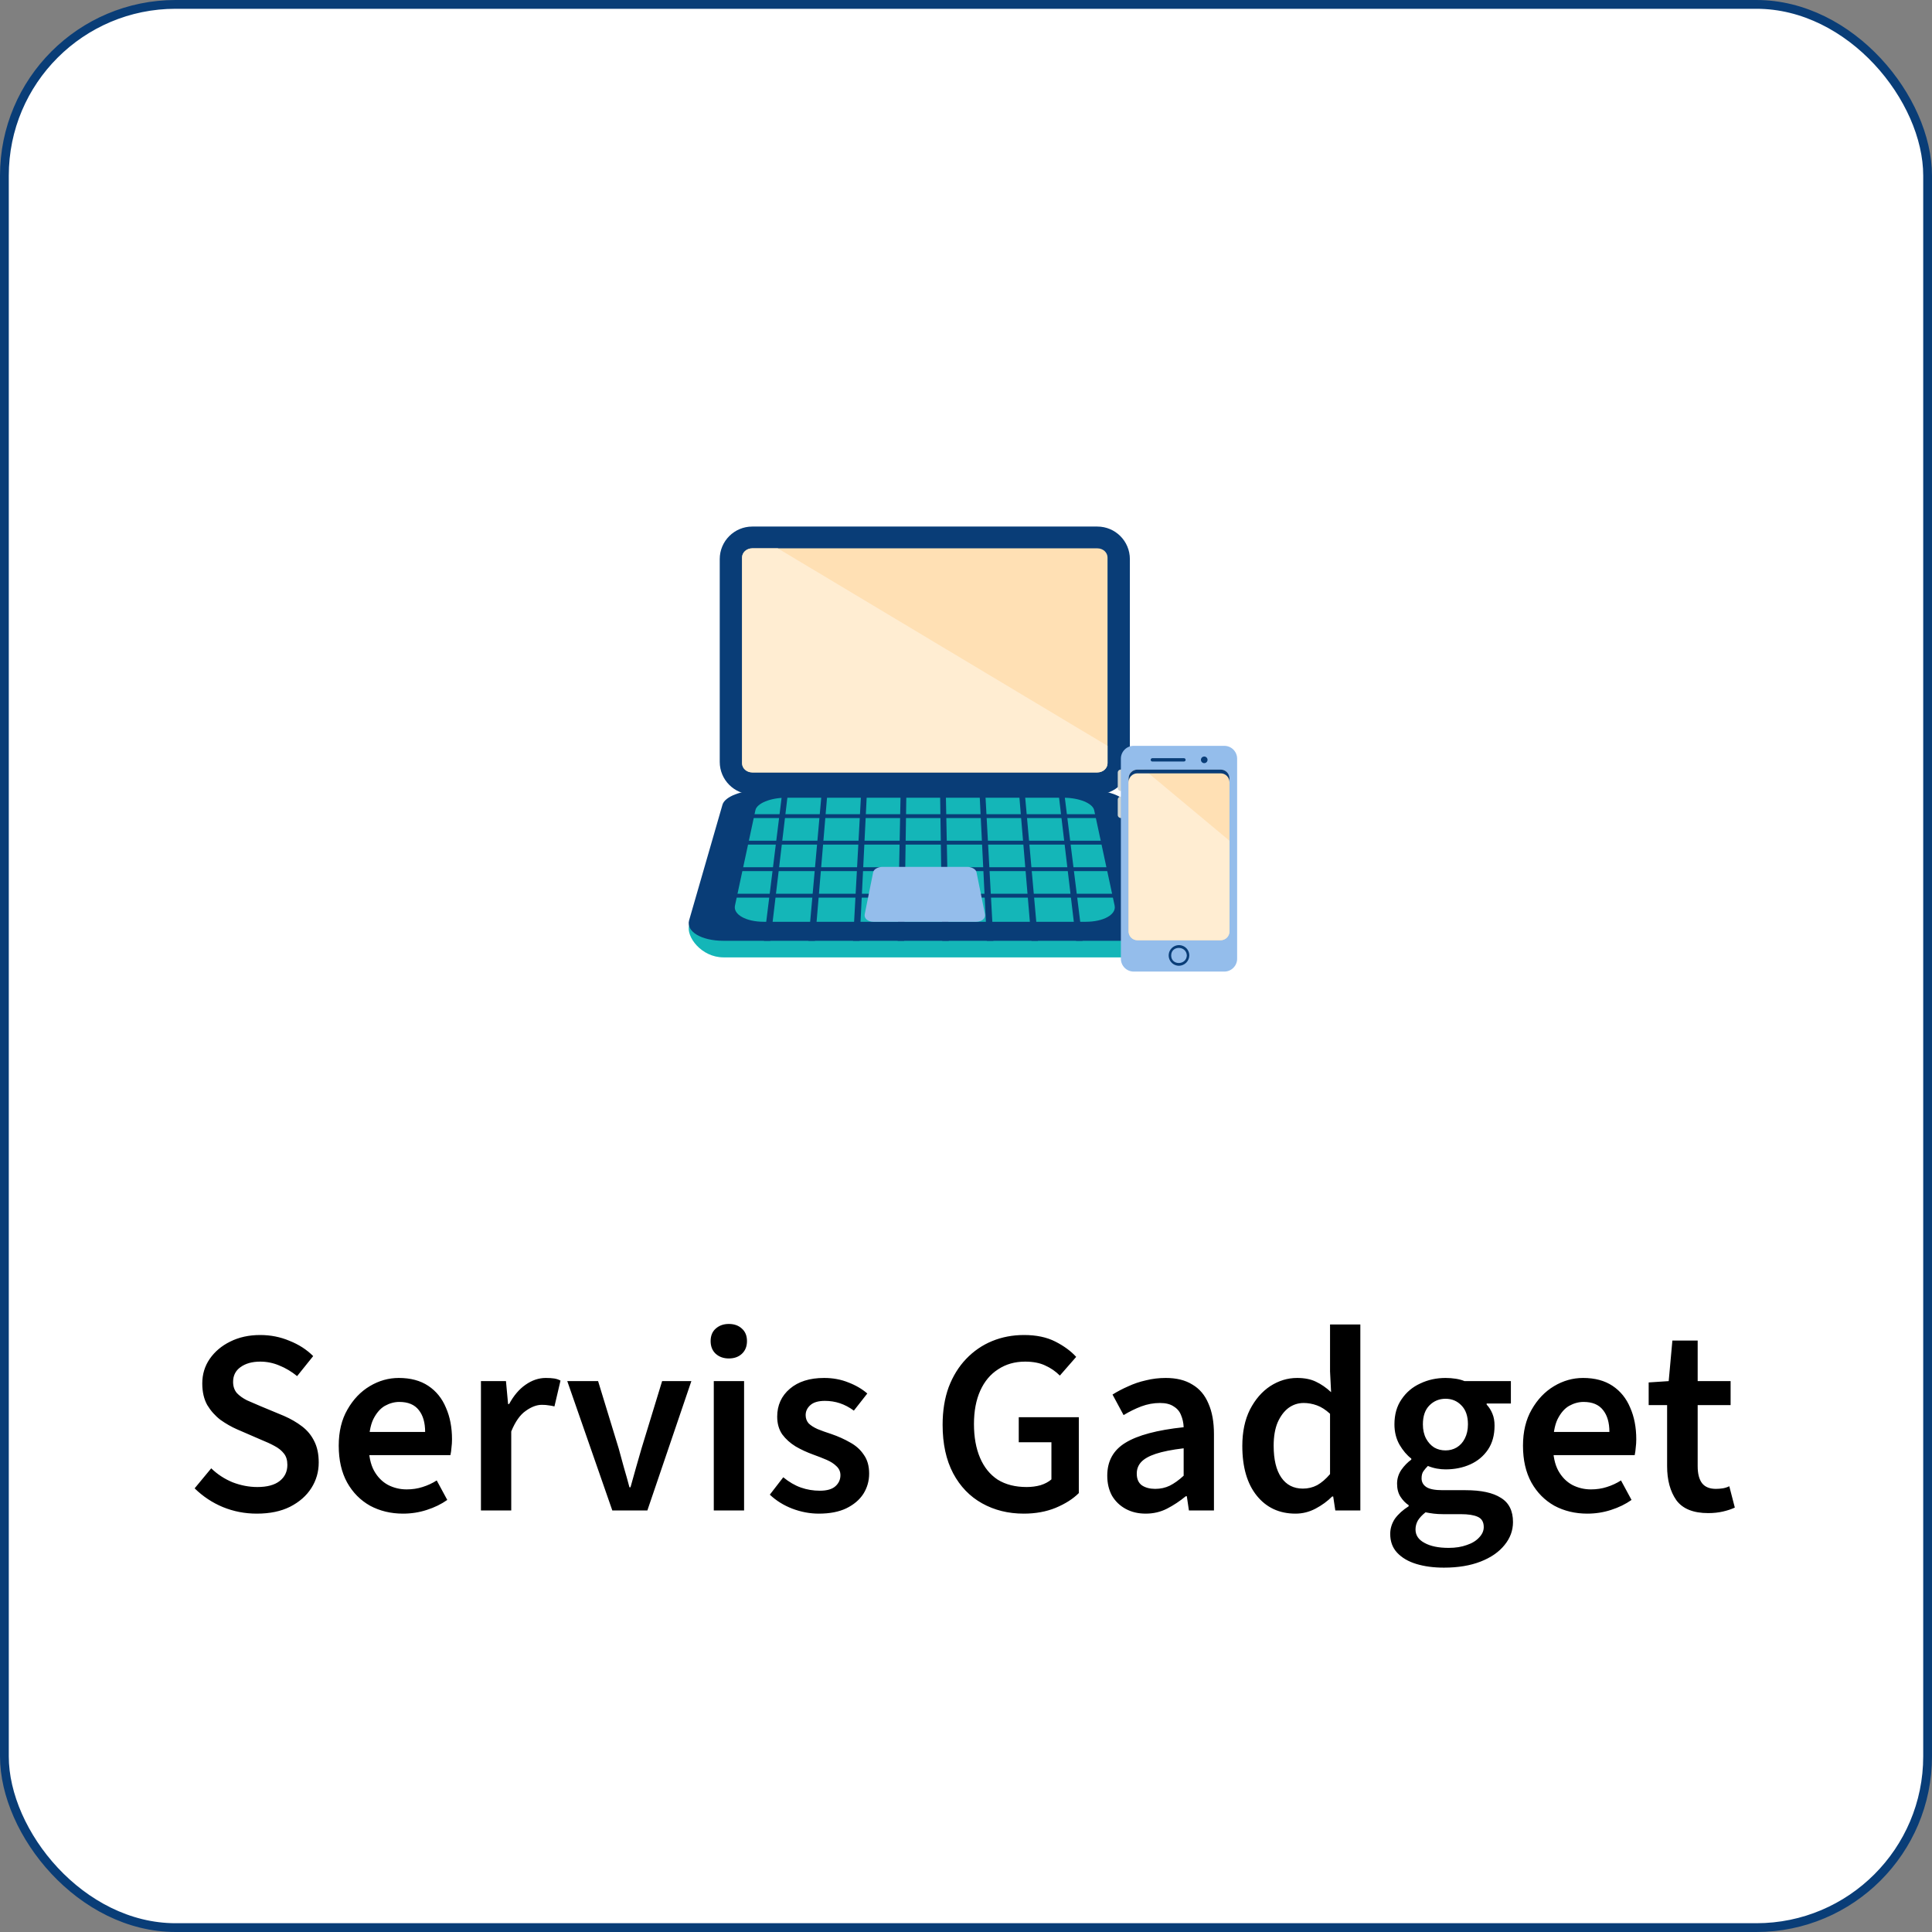 <svg width="220" height="220" viewBox="0 0 220 220" fill="none" xmlns="http://www.w3.org/2000/svg">
<rect x="0" y="0" width="220" height="220" fill="#808080" stroke="none"/>
<rect x="0.5" y="0.5" width="219" height="219" rx="19.5" fill="white" stroke="#093D77"/>
<path d="M124.956 59.96H85.662C83.616 59.96 81.958 61.618 81.958 63.664V86.758C81.958 88.804 83.616 90.462 85.662 90.462H124.956C127.002 90.462 128.66 88.804 128.66 86.758V63.664C128.66 61.618 127.002 59.96 124.956 59.96Z" fill="#093D77"/>
<path d="M126.116 63.48V86.916C126.116 87.49 125.598 87.956 124.958 87.956H85.66C85.02 87.956 84.502 87.49 84.502 86.916V63.48C84.502 62.906 85.02 62.44 85.66 62.44H124.958C125.6 62.44 126.116 62.906 126.116 63.48Z" fill="#FFE0B4"/>
<path d="M126.116 84.93V86.916C126.116 87.49 125.598 87.956 124.958 87.956H85.66C85.02 87.956 84.502 87.49 84.502 86.916V63.48C84.502 62.906 85.02 62.44 85.66 62.44H88.562L126.116 84.93Z" fill="#FFEDD2"/>
<path d="M128.23 109.018H82.388C79.854 109.018 78.104 106.636 78.472 105.36L82.272 93.516C82.536 92.6 84.432 91.87 86.51 91.87H124.116C126.196 91.87 128.092 92.6 128.356 93.516L132.156 105.36C132.512 106.636 130.764 109.018 128.23 109.018Z" fill="#14B6B8"/>
<path d="M128.23 107.13H82.388C79.852 107.13 78.106 106.068 78.472 104.792L82.272 91.628C82.536 90.712 84.432 89.982 86.512 89.982H124.118C126.196 89.982 128.092 90.712 128.356 91.628L132.156 104.792C132.514 106.068 130.764 107.13 128.23 107.13Z" fill="#093D77"/>
<path d="M123.648 104.964H86.97C84.942 104.964 83.476 104.13 83.692 103.12L86.02 92.258C86.19 91.47 87.742 90.84 89.492 90.84H121.126C122.876 90.84 124.428 91.47 124.596 92.258L126.924 103.12C127.14 104.13 125.676 104.964 123.648 104.964Z" fill="#14B6B8"/>
<path d="M127.708 92.714H82.55V93.154H127.708V92.714Z" fill="#093D77"/>
<path d="M127.708 95.734H82.55V96.174H127.708V95.734Z" fill="#093D77"/>
<path d="M127.708 98.754H82.55V99.194H127.708V98.754Z" fill="#093D77"/>
<path d="M127.708 101.774H82.55V102.214H127.708V101.774Z" fill="#093D77"/>
<path d="M108.038 107.13H107.3L107.044 89.982H107.696L108.038 107.13Z" fill="#093D77"/>
<path d="M103.214 89.982L102.96 107.13H102.22L102.56 89.982H103.214Z" fill="#093D77"/>
<path d="M98.73 89.982L97.882 107.13H97.14L98.076 89.982H98.73Z" fill="#093D77"/>
<path d="M94.246 89.982L92.804 107.13H92.06L93.592 89.982H94.246Z" fill="#093D77"/>
<path d="M89.762 89.982L87.724 107.13H86.984L89.108 89.982H89.762Z" fill="#093D77"/>
<path d="M123.274 107.13H122.534L120.496 89.982H121.15L123.274 107.13Z" fill="#093D77"/>
<path d="M118.196 107.13H117.454L116.012 89.982H116.666L118.196 107.13Z" fill="#093D77"/>
<path d="M113.116 107.13H112.374L111.526 89.982H112.18L113.116 107.13Z" fill="#093D77"/>
<path d="M111.152 104.964H99.466C98.818 104.964 98.372 104.576 98.466 104.11L99.432 99.31C99.5 98.974 99.984 98.71 100.514 98.71H110.114C110.644 98.71 111.128 98.976 111.194 99.31L112.16 104.11C112.244 104.576 111.8 104.964 111.152 104.964Z" fill="#94BDEB"/>
<path d="M128.312 87.632H127.63C127.436 87.632 127.28 87.788 127.28 87.982V89.726C127.28 89.919 127.436 90.076 127.63 90.076H128.312C128.505 90.076 128.662 89.919 128.662 89.726V87.982C128.662 87.788 128.505 87.632 128.312 87.632Z" fill="#D1D6D2"/>
<path d="M128.312 90.706H127.63C127.436 90.706 127.28 90.863 127.28 91.056V92.8C127.28 92.993 127.436 93.15 127.63 93.15H128.312C128.505 93.15 128.662 92.993 128.662 92.8V91.056C128.662 90.863 128.505 90.706 128.312 90.706Z" fill="#D1D6D2"/>
<path d="M139.412 84.93H129.098C128.291 84.93 127.636 85.584 127.636 86.392V109.174C127.636 109.981 128.291 110.636 129.098 110.636H139.412C140.22 110.636 140.874 109.981 140.874 109.174V86.392C140.874 85.584 140.22 84.93 139.412 84.93Z" fill="#94BDEB"/>
<path d="M129.516 87.634H139C139.265 87.634 139.52 87.739 139.707 87.927C139.895 88.114 140 88.369 140 88.634V106.06C140 106.325 139.895 106.579 139.707 106.767C139.52 106.954 139.265 107.06 139 107.06H129.516C129.251 107.06 128.997 106.954 128.809 106.767C128.621 106.579 128.516 106.325 128.516 106.06V88.64C128.515 88.508 128.541 88.377 128.591 88.255C128.64 88.133 128.714 88.022 128.807 87.929C128.9 87.835 129.01 87.761 129.132 87.71C129.254 87.66 129.384 87.634 129.516 87.634Z" fill="#FFE0B4"/>
<path d="M134.8 86.336H131.2C131.153 86.341 131.11 86.363 131.078 86.398C131.047 86.433 131.029 86.478 131.029 86.525C131.029 86.572 131.047 86.617 131.078 86.652C131.11 86.687 131.153 86.709 131.2 86.714H134.8C134.826 86.717 134.853 86.714 134.878 86.706C134.904 86.697 134.927 86.684 134.947 86.666C134.966 86.648 134.982 86.626 134.993 86.602C135.004 86.578 135.009 86.552 135.009 86.525C135.009 86.498 135.004 86.472 134.993 86.448C134.982 86.424 134.966 86.402 134.947 86.384C134.927 86.366 134.904 86.353 134.878 86.344C134.853 86.336 134.826 86.333 134.8 86.336Z" fill="#093D77"/>
<path d="M137.128 86.147C137.053 86.147 136.98 86.169 136.918 86.21C136.856 86.252 136.807 86.311 136.779 86.38C136.75 86.449 136.743 86.525 136.757 86.598C136.772 86.672 136.808 86.739 136.861 86.792C136.914 86.845 136.981 86.881 137.054 86.895C137.128 86.91 137.204 86.902 137.273 86.874C137.342 86.845 137.401 86.797 137.442 86.734C137.484 86.672 137.506 86.599 137.506 86.525C137.506 86.424 137.466 86.328 137.395 86.257C137.324 86.186 137.228 86.147 137.128 86.147Z" fill="#093D77"/>
<path d="M135.146 108.8C135.092 109.94 133.364 109.952 133.364 108.8C133.364 107.648 135.092 107.658 135.146 108.8C135.146 108.982 135.438 108.982 135.43 108.8C135.431 108.567 135.362 108.34 135.233 108.146C135.104 107.952 134.92 107.801 134.705 107.712C134.49 107.623 134.253 107.599 134.025 107.645C133.797 107.69 133.587 107.802 133.423 107.967C133.258 108.131 133.146 108.341 133.101 108.569C133.055 108.797 133.079 109.034 133.168 109.249C133.257 109.464 133.408 109.648 133.602 109.777C133.796 109.906 134.023 109.974 134.256 109.974C134.565 109.967 134.86 109.842 135.079 109.623C135.298 109.404 135.423 109.109 135.43 108.8C135.438 108.614 135.156 108.614 135.146 108.8Z" fill="#093D77"/>
<path d="M140 95.734V106.068C140 106.333 139.895 106.587 139.707 106.775C139.52 106.962 139.265 107.068 139 107.068H129.516C129.251 107.068 128.997 106.962 128.809 106.775C128.621 106.587 128.516 106.333 128.516 106.068V88.64C128.516 88.374 128.621 88.12 128.809 87.933C128.997 87.745 129.251 87.64 129.516 87.64H130.298L140 95.734Z" fill="#FFEDD2"/>
<path d="M139 87.634H129.516C129.251 87.634 128.997 87.739 128.809 87.927C128.621 88.114 128.516 88.369 128.516 88.634V89.062C128.516 88.797 128.621 88.542 128.809 88.355C128.997 88.167 129.251 88.062 129.516 88.062H139C139.265 88.062 139.52 88.167 139.707 88.355C139.895 88.542 140 88.797 140 89.062V88.64C140.001 88.508 139.976 88.377 139.926 88.255C139.876 88.133 139.802 88.022 139.709 87.929C139.616 87.835 139.506 87.761 139.384 87.71C139.262 87.66 139.132 87.634 139 87.634Z" fill="#093D77"/>
<path d="M29.243 172.36C27.883 172.36 26.593 172.11 25.373 171.61C24.173 171.11 23.103 170.4 22.163 169.48L24.053 167.2C24.753 167.88 25.563 168.41 26.483 168.79C27.423 169.15 28.363 169.33 29.303 169.33C30.423 169.33 31.273 169.1 31.853 168.64C32.433 168.18 32.723 167.57 32.723 166.81C32.723 166.27 32.593 165.84 32.333 165.52C32.073 165.18 31.713 164.89 31.253 164.65C30.813 164.41 30.293 164.17 29.693 163.93L26.993 162.76C26.353 162.48 25.723 162.12 25.103 161.68C24.503 161.22 24.003 160.66 23.603 160C23.223 159.32 23.033 158.5 23.033 157.54C23.033 156.5 23.313 155.57 23.873 154.75C24.453 153.91 25.233 153.25 26.213 152.77C27.213 152.27 28.353 152.02 29.633 152.02C30.813 152.02 31.923 152.24 32.963 152.68C34.023 153.1 34.923 153.68 35.663 154.42L33.833 156.7C33.193 156.18 32.523 155.78 31.823 155.5C31.123 155.2 30.393 155.05 29.633 155.05C28.713 155.05 27.963 155.26 27.383 155.68C26.823 156.08 26.543 156.64 26.543 157.36C26.543 157.86 26.683 158.28 26.963 158.62C27.263 158.94 27.653 159.22 28.133 159.46C28.633 159.68 29.143 159.9 29.663 160.12L32.333 161.23C33.113 161.57 33.803 161.97 34.403 162.43C35.003 162.89 35.463 163.45 35.783 164.11C36.123 164.77 36.293 165.58 36.293 166.54C36.293 167.6 36.013 168.57 35.453 169.45C34.893 170.33 34.083 171.04 33.023 171.58C31.983 172.1 30.723 172.36 29.243 172.36ZM45.891 172.36C44.511 172.36 43.261 172.06 42.141 171.46C41.041 170.84 40.171 169.96 39.531 168.82C38.891 167.66 38.571 166.26 38.571 164.62C38.571 163.02 38.901 161.65 39.561 160.51C40.221 159.35 41.071 158.46 42.111 157.84C43.151 157.22 44.251 156.91 45.411 156.91C46.751 156.91 47.871 157.21 48.771 157.81C49.671 158.41 50.341 159.24 50.781 160.3C51.241 161.34 51.471 162.54 51.471 163.9C51.471 164.22 51.451 164.53 51.411 164.83C51.391 165.13 51.351 165.42 51.291 165.7H41.151V163.06H48.411C48.411 162 48.171 161.17 47.691 160.57C47.211 159.95 46.471 159.64 45.471 159.64C44.911 159.64 44.361 159.79 43.821 160.09C43.301 160.39 42.861 160.9 42.501 161.62C42.161 162.34 41.991 163.34 41.991 164.62C41.991 165.78 42.191 166.73 42.591 167.47C42.991 168.19 43.521 168.73 44.181 169.09C44.841 169.43 45.551 169.6 46.311 169.6C46.951 169.6 47.551 169.51 48.111 169.33C48.691 169.15 49.231 168.9 49.731 168.58L50.931 170.8C50.251 171.28 49.471 171.66 48.591 171.94C47.731 172.22 46.831 172.36 45.891 172.36ZM54.766 172V157.27H57.616L57.856 159.88H57.976C58.496 158.92 59.116 158.19 59.836 157.69C60.576 157.17 61.346 156.91 62.146 156.91C62.526 156.91 62.846 156.93 63.106 156.97C63.366 157.01 63.606 157.09 63.826 157.21L63.136 160.15C62.896 160.09 62.676 160.05 62.476 160.03C62.276 159.99 62.016 159.97 61.696 159.97C61.116 159.97 60.506 160.2 59.866 160.66C59.226 161.1 58.676 161.88 58.216 163V172H54.766ZM69.726 172L64.596 157.27H68.106L70.446 164.92C70.646 165.62 70.846 166.35 71.046 167.11C71.266 167.85 71.476 168.6 71.676 169.36H71.796C72.016 168.6 72.226 167.85 72.426 167.11C72.646 166.35 72.856 165.62 73.056 164.92L75.396 157.27H78.726L73.716 172H69.726ZM81.28 172V157.27H84.73V172H81.28ZM82.99 154.69C82.39 154.69 81.89 154.51 81.49 154.15C81.11 153.79 80.92 153.31 80.92 152.71C80.92 152.11 81.11 151.64 81.49 151.3C81.89 150.94 82.39 150.76 82.99 150.76C83.61 150.76 84.11 150.94 84.49 151.3C84.87 151.64 85.06 152.11 85.06 152.71C85.06 153.31 84.87 153.79 84.49 154.15C84.11 154.51 83.61 154.69 82.99 154.69ZM93.241 172.36C92.221 172.36 91.211 172.17 90.211 171.79C89.231 171.41 88.381 170.88 87.661 170.2L89.191 168.22C89.851 168.76 90.521 169.15 91.201 169.39C91.881 169.63 92.601 169.75 93.361 169.75C94.161 169.75 94.751 169.58 95.131 169.24C95.511 168.9 95.701 168.48 95.701 167.98C95.701 167.58 95.551 167.24 95.251 166.96C94.971 166.68 94.601 166.44 94.141 166.24C93.681 166.04 93.171 165.84 92.611 165.64C91.891 165.38 91.221 165.07 90.601 164.71C89.981 164.33 89.471 163.87 89.071 163.33C88.691 162.77 88.501 162.1 88.501 161.32C88.501 160.02 88.981 158.96 89.941 158.14C90.901 157.32 92.201 156.91 93.841 156.91C94.841 156.91 95.761 157.08 96.601 157.42C97.441 157.74 98.161 158.16 98.761 158.68L97.231 160.63C96.711 160.25 96.181 159.97 95.641 159.79C95.101 159.61 94.531 159.52 93.931 159.52C93.191 159.52 92.641 159.68 92.281 160C91.921 160.32 91.741 160.7 91.741 161.14C91.741 161.5 91.851 161.81 92.071 162.07C92.311 162.31 92.651 162.53 93.091 162.73C93.531 162.91 94.061 163.1 94.681 163.3C95.441 163.56 96.151 163.88 96.811 164.26C97.471 164.62 97.991 165.09 98.371 165.67C98.771 166.23 98.971 166.94 98.971 167.8C98.971 168.64 98.751 169.41 98.311 170.11C97.871 170.79 97.221 171.34 96.361 171.76C95.521 172.16 94.481 172.36 93.241 172.36ZM116.577 172.36C114.817 172.36 113.237 171.97 111.837 171.19C110.437 170.41 109.337 169.27 108.537 167.77C107.737 166.25 107.337 164.41 107.337 162.25C107.337 160.65 107.567 159.22 108.027 157.96C108.507 156.7 109.167 155.63 110.007 154.75C110.867 153.85 111.857 153.17 112.977 152.71C114.097 152.25 115.307 152.02 116.607 152.02C118.007 152.02 119.197 152.27 120.177 152.77C121.157 153.27 121.947 153.85 122.547 154.51L120.687 156.64C120.207 156.16 119.657 155.78 119.037 155.5C118.417 155.2 117.647 155.05 116.727 155.05C115.567 155.05 114.547 155.34 113.667 155.92C112.787 156.48 112.107 157.29 111.627 158.35C111.147 159.41 110.907 160.68 110.907 162.16C110.907 163.64 111.137 164.92 111.597 166C112.057 167.08 112.727 167.91 113.607 168.49C114.507 169.05 115.607 169.33 116.907 169.33C117.467 169.33 117.997 169.26 118.497 169.12C118.997 168.96 119.407 168.74 119.727 168.46V164.23H116.007V161.38H122.847V170.02C122.187 170.68 121.307 171.24 120.207 171.7C119.127 172.14 117.917 172.36 116.577 172.36ZM130.465 172.36C129.605 172.36 128.845 172.18 128.185 171.82C127.525 171.46 127.005 170.96 126.625 170.32C126.265 169.66 126.085 168.9 126.085 168.04C126.085 166.38 126.775 165.13 128.155 164.29C129.555 163.43 131.765 162.84 134.785 162.52C134.765 162.02 134.665 161.56 134.485 161.14C134.325 160.72 134.045 160.39 133.645 160.15C133.265 159.89 132.745 159.76 132.085 159.76C131.365 159.76 130.655 159.89 129.955 160.15C129.275 160.41 128.605 160.74 127.945 161.14L126.685 158.8C127.225 158.46 127.815 158.15 128.455 157.87C129.095 157.57 129.775 157.34 130.495 157.18C131.215 157 131.965 156.91 132.745 156.91C133.965 156.91 134.975 157.16 135.775 157.66C136.595 158.14 137.205 158.86 137.605 159.82C138.025 160.76 138.235 161.92 138.235 163.3V172H135.385L135.145 170.38H135.025C134.345 170.94 133.635 171.41 132.895 171.79C132.155 172.17 131.345 172.36 130.465 172.36ZM131.545 169.54C132.145 169.54 132.695 169.42 133.195 169.18C133.715 168.92 134.245 168.54 134.785 168.04V164.92C133.445 165.08 132.385 165.29 131.605 165.55C130.825 165.81 130.265 166.13 129.925 166.51C129.605 166.87 129.445 167.3 129.445 167.8C129.445 168.42 129.645 168.87 130.045 169.15C130.445 169.41 130.945 169.54 131.545 169.54ZM147.524 172.36C145.684 172.36 144.214 171.68 143.114 170.32C142.014 168.96 141.464 167.07 141.464 164.65C141.464 163.05 141.754 161.67 142.334 160.51C142.934 159.35 143.704 158.46 144.644 157.84C145.604 157.22 146.624 156.91 147.704 156.91C148.544 156.91 149.254 157.05 149.834 157.33C150.434 157.61 151.014 158.01 151.574 158.53L151.454 156.16V150.82H154.904V172H152.054L151.814 170.41H151.694C151.154 170.95 150.524 171.41 149.804 171.79C149.084 172.17 148.324 172.36 147.524 172.36ZM148.364 169.51C148.944 169.51 149.484 169.38 149.984 169.12C150.484 168.84 150.974 168.42 151.454 167.86V160.99C150.954 160.53 150.454 160.21 149.954 160.03C149.454 159.85 148.954 159.76 148.454 159.76C147.814 159.76 147.234 159.95 146.714 160.33C146.214 160.71 145.804 161.26 145.484 161.98C145.184 162.7 145.034 163.58 145.034 164.62C145.034 166.2 145.324 167.41 145.904 168.25C146.484 169.09 147.304 169.51 148.364 169.51ZM164.427 178.51C163.247 178.51 162.197 178.37 161.277 178.09C160.357 177.81 159.627 177.38 159.087 176.8C158.567 176.24 158.307 175.53 158.307 174.67C158.307 174.05 158.487 173.47 158.847 172.93C159.227 172.41 159.747 171.94 160.407 171.52V171.4C160.047 171.16 159.737 170.84 159.477 170.44C159.217 170.04 159.087 169.54 159.087 168.94C159.087 168.38 159.247 167.86 159.567 167.38C159.907 166.9 160.287 166.51 160.707 166.21V166.09C160.207 165.71 159.757 165.18 159.357 164.5C158.977 163.82 158.787 163.05 158.787 162.19C158.787 161.07 159.057 160.12 159.597 159.34C160.137 158.54 160.847 157.94 161.727 157.54C162.607 157.12 163.567 156.91 164.607 156.91C165.007 156.91 165.397 156.94 165.777 157C166.157 157.06 166.487 157.15 166.767 157.27H172.047V159.82H169.287V159.94C169.567 160.24 169.787 160.59 169.947 160.99C170.107 161.37 170.187 161.82 170.187 162.34C170.187 163.42 169.937 164.33 169.437 165.07C168.937 165.81 168.267 166.37 167.427 166.75C166.587 167.13 165.647 167.32 164.607 167.32C164.287 167.32 163.957 167.29 163.617 167.23C163.277 167.17 162.937 167.07 162.597 166.93C162.397 167.13 162.227 167.33 162.087 167.53C161.947 167.73 161.877 168 161.877 168.34C161.877 168.76 162.057 169.09 162.417 169.33C162.777 169.57 163.397 169.69 164.277 169.69H166.887C168.667 169.69 170.007 169.98 170.907 170.56C171.827 171.12 172.287 172.04 172.287 173.32C172.287 174.28 171.967 175.15 171.327 175.93C170.687 176.73 169.777 177.36 168.597 177.82C167.417 178.28 166.027 178.51 164.427 178.51ZM164.607 165.16C165.067 165.16 165.487 165.05 165.867 164.83C166.267 164.59 166.577 164.25 166.797 163.81C167.037 163.35 167.157 162.81 167.157 162.19C167.157 161.25 166.907 160.53 166.407 160.03C165.927 159.53 165.327 159.28 164.607 159.28C163.887 159.28 163.277 159.53 162.777 160.03C162.277 160.53 162.027 161.25 162.027 162.19C162.027 162.81 162.147 163.35 162.387 163.81C162.627 164.25 162.937 164.59 163.317 164.83C163.697 165.05 164.127 165.16 164.607 165.16ZM164.967 176.26C165.747 176.26 166.437 176.15 167.037 175.93C167.637 175.73 168.107 175.44 168.447 175.06C168.787 174.7 168.957 174.31 168.957 173.89C168.957 173.31 168.727 172.92 168.267 172.72C167.827 172.52 167.187 172.42 166.347 172.42H164.337C163.937 172.42 163.577 172.4 163.257 172.36C162.937 172.32 162.627 172.27 162.327 172.21C161.947 172.51 161.657 172.82 161.457 173.14C161.277 173.46 161.187 173.8 161.187 174.16C161.187 174.82 161.527 175.33 162.207 175.69C162.887 176.07 163.807 176.26 164.967 176.26ZM180.745 172.36C179.365 172.36 178.115 172.06 176.995 171.46C175.895 170.84 175.025 169.96 174.385 168.82C173.745 167.66 173.425 166.26 173.425 164.62C173.425 163.02 173.755 161.65 174.415 160.51C175.075 159.35 175.925 158.46 176.965 157.84C178.005 157.22 179.105 156.91 180.265 156.91C181.605 156.91 182.725 157.21 183.625 157.81C184.525 158.41 185.195 159.24 185.635 160.3C186.095 161.34 186.325 162.54 186.325 163.9C186.325 164.22 186.305 164.53 186.265 164.83C186.245 165.13 186.205 165.42 186.145 165.7H176.005V163.06H183.265C183.265 162 183.025 161.17 182.545 160.57C182.065 159.95 181.325 159.64 180.325 159.64C179.765 159.64 179.215 159.79 178.675 160.09C178.155 160.39 177.715 160.9 177.355 161.62C177.015 162.34 176.845 163.34 176.845 164.62C176.845 165.78 177.045 166.73 177.445 167.47C177.845 168.19 178.375 168.73 179.035 169.09C179.695 169.43 180.405 169.6 181.165 169.6C181.805 169.6 182.405 169.51 182.965 169.33C183.545 169.15 184.085 168.9 184.585 168.58L185.785 170.8C185.105 171.28 184.325 171.66 183.445 171.94C182.585 172.22 181.685 172.36 180.745 172.36ZM194.517 172.3C192.817 172.3 191.607 171.81 190.887 170.83C190.187 169.83 189.837 168.54 189.837 166.96V160H187.737V157.42L190.017 157.27L190.437 152.65H193.317V157.27H197.067V160H193.317V166.96C193.317 167.82 193.487 168.47 193.827 168.91C194.167 169.33 194.687 169.54 195.387 169.54C195.647 169.54 195.907 169.52 196.167 169.48C196.427 169.44 196.677 169.36 196.917 169.24L197.547 171.67C197.167 171.85 196.717 172 196.197 172.12C195.677 172.24 195.117 172.3 194.517 172.3Z" fill="black"/>
</svg>
